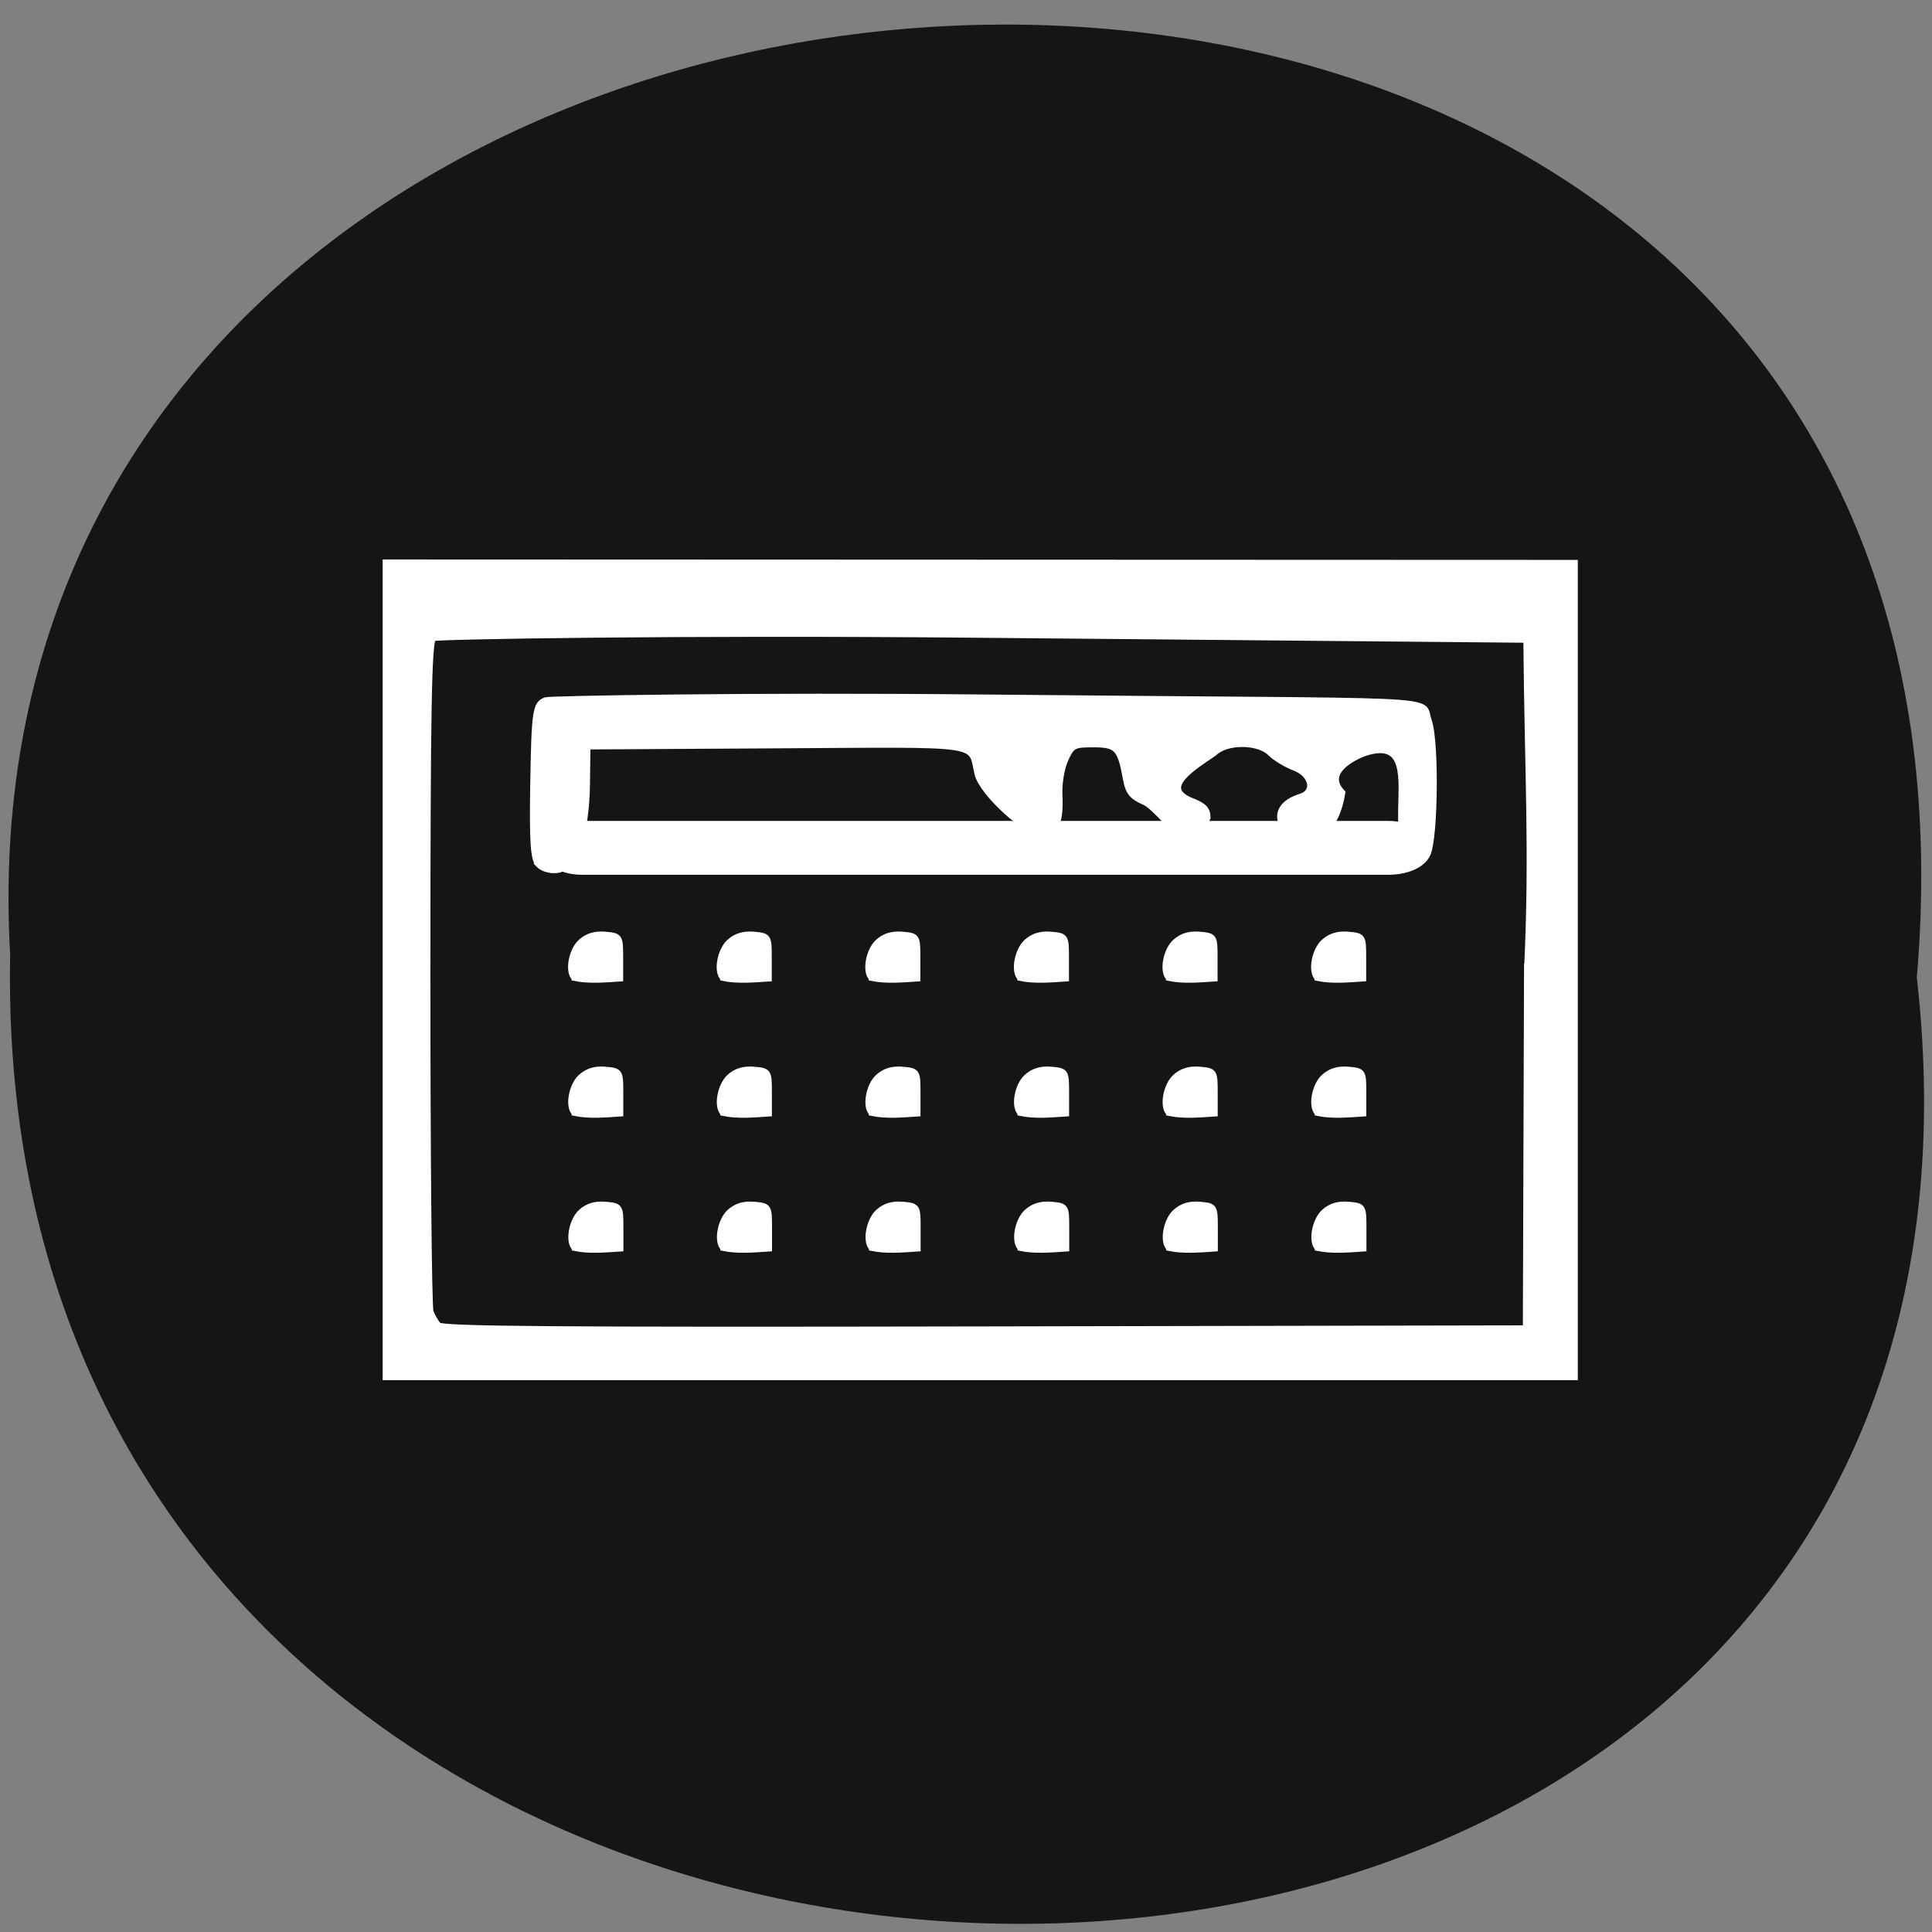 <svg xmlns="http://www.w3.org/2000/svg" xmlns:xlink="http://www.w3.org/1999/xlink" viewBox="0 0 256 256"><rect x="0" y="0" width="256" height="256" fill="#808080" stroke="none"/><defs><path d="m 245.46 129.52 l -97.89 -96.9 c -5.556 -5.502 -16.222 -11.873 -23.7 -14.16 l -39.518 -12.08 c -7.479 -2.286 -18.1 0.391 -23.599 5.948 l -13.441 13.578 c -5.5 5.559 -14.502 14.653 -20 20.21 l -13.44 13.579 c -5.5 5.558 -8.07 16.206 -5.706 23.658 l 12.483 39.39 c 2.363 7.456 8.843 18.06 14.399 23.556 l 97.89 96.9 c 5.558 5.502 14.605 5.455 20.1 -0.101 l 36.26 -36.63 c 5.504 -5.559 14.503 -14.651 20 -20.21 l 36.26 -36.629 c 5.502 -5.56 5.455 -14.606 -0.101 -20.11 z m -178.09 -50.74 c -7.198 0 -13.03 -5.835 -13.03 -13.03 0 -7.197 5.835 -13.03 13.03 -13.03 7.197 0 13.03 5.835 13.03 13.03 -0.001 7.198 -5.836 13.03 -13.03 13.03 z" id="0"/><use id="1" xlink:href="#0"/><clipPath id="2"><use xlink:href="#0"/></clipPath><clipPath clip-path="url(#2)"><use xlink:href="#1"/></clipPath><clipPath clip-path="url(#2)"><use xlink:href="#1"/></clipPath></defs><g fill="#141514" color="#000"><path d="m 128.42 795.13 c 168.87 -19.553 166.53 260.33 -3.01 257.01 -157.67 9.224 -171.9 -272.26 3.01 -257.01 z" transform="matrix(0 1 -0.983 0 1035.6 1.093)"/></g><g transform="matrix(0.893 0 0 0.903 32.29 121.86)" fill="#fff" stroke="#fff"><path d="m 21.08 7.36 v -59.755 l 88.21 0.033 l 88.21 0.033 v 59.722 v 59.722 h -88.21 h -88.21 z m 169.37 -0.144 c 0.838 -17.543 0.053 -28.732 -0.111 -48.31 l -82.959 -0.747 c -43.1 -0.388 -78.77 0.234 -79.25 0.509 -0.696 0.397 -0.878 10.478 -0.885 49.1 -0.006 26.732 0.204 49.14 0.466 49.794 0.262 0.655 0.776 1.539 1.144 1.966 0.531 0.616 17.251 0.744 81.04 0.619 l 80.37 -0.157 c 0.059 -17.593 0.117 -35.19 0.176 -52.779 z m -141.31 40.942 c -0.997 -0.896 -0.448 -3.988 0.928 -5.224 0.973 -0.874 2.11 -1.215 3.618 -1.083 2.151 0.187 2.199 0.259 2.199 3.287 v 3.096 c -2.23 0.149 -4.622 0.363 -6.745 -0.075 z m 22.05 0 c -0.997 -0.896 -0.448 -3.988 0.928 -5.224 0.973 -0.874 2.11 -1.215 3.618 -1.083 2.151 0.187 2.199 0.259 2.199 3.287 v 3.096 c -2.23 0.149 -4.622 0.363 -6.745 -0.075 z m 22.05 0 c -0.997 -0.896 -0.448 -3.988 0.928 -5.224 0.973 -0.874 2.11 -1.215 3.618 -1.083 2.151 0.187 2.199 0.259 2.199 3.287 v 3.096 c -2.23 0.149 -4.622 0.363 -6.745 -0.075 z m 22.05 0 c -0.997 -0.896 -0.448 -3.988 0.928 -5.224 0.973 -0.874 2.11 -1.215 3.618 -1.083 2.151 0.187 2.199 0.259 2.199 3.287 v 3.096 c -2.23 0.149 -4.622 0.363 -6.745 -0.075 z m 22.05 0 c -0.997 -0.896 -0.448 -3.988 0.928 -5.224 0.973 -0.874 2.11 -1.215 3.618 -1.083 2.151 0.187 2.199 0.259 2.199 3.287 v 3.096 c -2.23 0.149 -4.622 0.363 -6.745 -0.075 z m 22.05 0 c -0.997 -0.896 -0.448 -3.988 0.928 -5.224 0.973 -0.874 2.11 -1.215 3.618 -1.083 2.151 0.187 2.199 0.259 2.199 3.287 v 3.096 c -2.23 0.149 -4.622 0.363 -6.745 -0.075 z m -110.27 -19.812 c -0.997 -0.896 -0.448 -3.988 0.928 -5.224 0.973 -0.874 2.11 -1.215 3.618 -1.083 2.151 0.187 2.199 0.259 2.199 3.287 v 3.096 c -2.23 0.149 -4.622 0.363 -6.745 -0.075 z m 22.05 0 c -0.997 -0.896 -0.448 -3.988 0.928 -5.224 0.973 -0.874 2.11 -1.215 3.618 -1.083 2.151 0.187 2.199 0.259 2.199 3.287 v 3.096 c -2.23 0.149 -4.622 0.363 -6.745 -0.075 z m 22.05 0 c -0.997 -0.896 -0.448 -3.988 0.928 -5.224 0.973 -0.874 2.11 -1.215 3.618 -1.083 2.151 0.187 2.199 0.259 2.199 3.287 v 3.096 c -2.23 0.149 -4.622 0.363 -6.745 -0.075 z m 22.05 0 c -0.997 -0.896 -0.448 -3.988 0.928 -5.224 0.973 -0.874 2.11 -1.215 3.618 -1.083 2.151 0.187 2.199 0.259 2.199 3.287 v 3.096 c -2.23 0.149 -4.622 0.363 -6.745 -0.075 z m 22.05 0 c -0.997 -0.896 -0.448 -3.988 0.928 -5.224 0.973 -0.874 2.11 -1.215 3.618 -1.083 2.151 0.187 2.199 0.259 2.199 3.287 v 3.096 c -2.23 0.149 -4.622 0.363 -6.745 -0.075 z m 22.05 0 c -0.997 -0.896 -0.448 -3.988 0.928 -5.224 0.973 -0.874 2.11 -1.215 3.618 -1.083 2.151 0.187 2.199 0.259 2.199 3.287 v 3.096 c -2.23 0.149 -4.622 0.363 -6.745 -0.075 z m -110.27 -19.812 c -0.997 -0.896 -0.448 -3.988 0.928 -5.224 0.973 -0.874 2.11 -1.215 3.618 -1.083 2.151 0.187 2.199 0.259 2.199 3.287 v 3.096 c -2.23 0.149 -4.622 0.363 -6.745 -0.075 z m 22.05 0 c -0.997 -0.896 -0.448 -3.988 0.928 -5.224 0.973 -0.874 2.11 -1.215 3.618 -1.083 2.151 0.187 2.199 0.259 2.199 3.287 v 3.096 c -2.23 0.149 -4.622 0.363 -6.745 -0.075 z m 22.05 0 c -0.997 -0.896 -0.448 -3.988 0.928 -5.224 0.973 -0.874 2.11 -1.215 3.618 -1.083 2.151 0.187 2.199 0.259 2.199 3.287 v 3.096 c -2.23 0.149 -4.622 0.363 -6.745 -0.075 z m 22.05 0 c -0.997 -0.896 -0.448 -3.988 0.928 -5.224 0.973 -0.874 2.11 -1.215 3.618 -1.083 2.151 0.187 2.199 0.259 2.199 3.287 v 3.096 c -2.23 0.149 -4.622 0.363 -6.745 -0.075 z m 22.05 0 c -0.997 -0.896 -0.448 -3.988 0.928 -5.224 0.973 -0.874 2.11 -1.215 3.618 -1.083 2.151 0.187 2.199 0.259 2.199 3.287 v 3.096 c -2.23 0.149 -4.622 0.363 -6.745 -0.075 z m 22.05 0 c -0.997 -0.896 -0.448 -3.988 0.928 -5.224 0.973 -0.874 2.11 -1.215 3.618 -1.083 2.151 0.187 2.199 0.259 2.199 3.287 v 3.096 c -2.23 0.149 -4.622 0.363 -6.745 -0.075 z m -115.61 -16.667 c -0.726 -0.786 -0.901 -3.358 -0.771 -11.33 0.183 -11.181 0.331 -12.188 1.868 -12.718 0.562 -0.194 29.91 -0.75 65.21 -0.397 70.772 0.707 64.49 -0.126 65.767 3.359 1.229 3.342 0.877 19.66 -0.418 19.738 -8.184 0.489 1.61 -18.372 -8.975 -15.01 -0.711 0.226 -6.621 2.519 -3.425 5.862 -2.103 12.966 -14.875 3.373 -6.208 0.618 2.33 -0.664 1.79 -3.311 -0.88 -4.313 -1.24 -0.465 -2.838 -1.426 -3.553 -2.135 -1.799 -1.786 -6.574 -1.786 -8.373 0 -3.186 2.148 -8.134 5.119 -3.394 7.03 1.85 0.695 2.412 1.268 2.412 2.463 -2.753 6.435 -6.661 -1.028 -9.306 -2.299 -1.879 -0.805 -2.421 -1.461 -2.762 -3.349 -0.827 -4.566 -1.361 -5.133 -4.837 -5.133 -2.963 0 -3.213 0.132 -4.181 2.215 -0.567 1.218 -0.967 3.517 -0.89 5.108 0.199 4.11 -0.505 5.679 -2.55 5.679 -2.427 0 -8.906 -5.868 -9.578 -8.675 -1.13 -4.72 1.447 -4.359 -29.844 -4.178 l -28.06 0.162 l -0.072 5.572 c -0.094 7.309 -1.867 12.297 -4.467 12.568 -1.026 0.107 -2.18 -0.245 -2.721 -0.831 z" stroke-width="0.92"/><rect width="130.57" height="5.925" x="44.74" y="-13.5" rx="5.404" ry="2.962" stroke-width="1.973"/></g></svg>